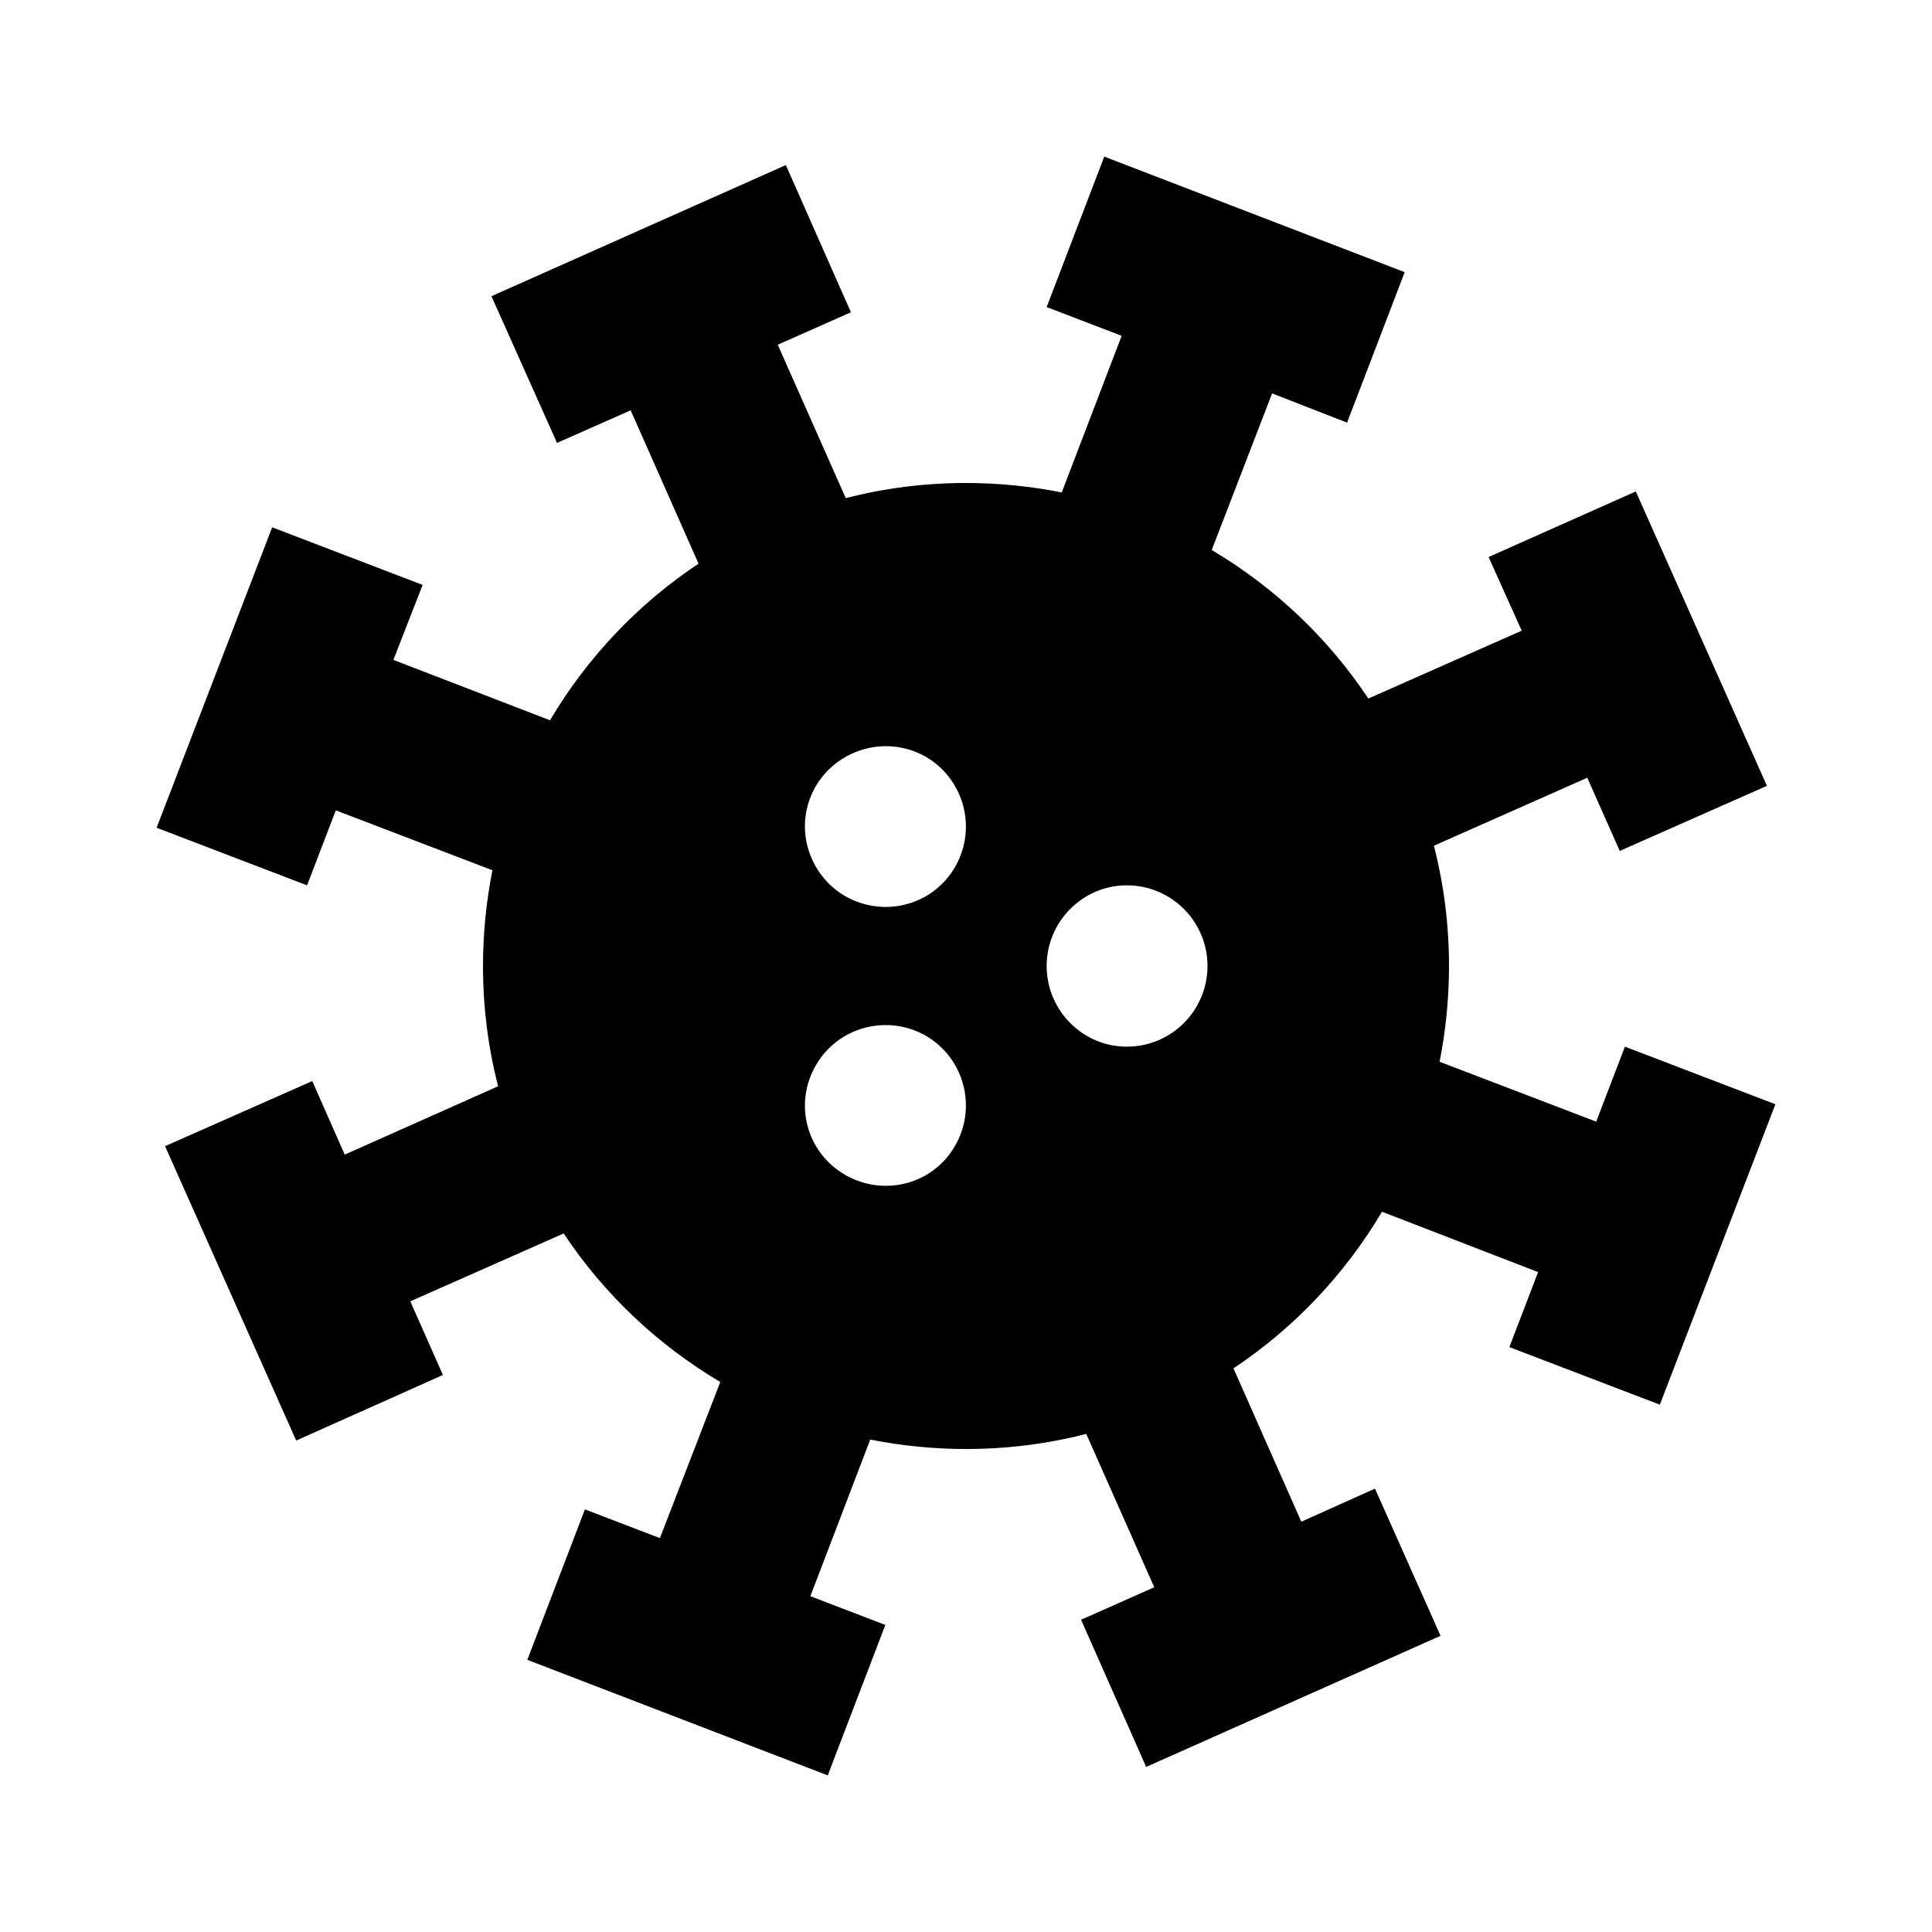 <?xml version="1.0" encoding="UTF-8"?>
<svg xmlns="http://www.w3.org/2000/svg" xmlns:xlink="http://www.w3.org/1999/xlink" width="16" height="16" viewBox="0 0 16 16" version="1.1">
<g id="surface1">
<path style=" stroke:none;fill-rule:nonzero;fill:rgb(0%,0%,0%);fill-opacity:1;" d="M 9.145 1.297 L 11.633 2.254 L 11.156 3.5 L 10.535 3.258 L 10.035 4.555 C 10.555 4.863 11 5.285 11.332 5.785 L 12.602 5.223 L 12.328 4.613 L 13.547 4.07 L 14.633 6.508 L 13.414 7.047 L 13.145 6.441 L 11.875 7.004 C 11.957 7.324 12 7.656 12 8 C 12 8.27 11.973 8.535 11.922 8.793 L 13.219 9.289 L 13.457 8.668 L 14.703 9.145 L 13.746 11.633 L 12.5 11.156 L 12.738 10.535 L 11.445 10.035 C 11.137 10.555 10.715 11 10.215 11.332 L 10.777 12.602 L 11.387 12.328 L 11.93 13.547 L 9.492 14.633 L 8.953 13.414 L 9.559 13.145 L 8.996 11.875 C 8.676 11.957 8.344 12 8 12 C 7.73 12 7.465 11.973 7.207 11.922 L 6.711 13.219 L 7.332 13.457 L 6.855 14.703 L 4.367 13.746 L 4.844 12.5 L 5.465 12.738 L 5.965 11.445 C 5.445 11.137 5 10.715 4.668 10.215 L 3.398 10.777 L 3.668 11.387 L 2.453 11.93 L 1.367 9.492 L 2.586 8.953 L 2.855 9.562 L 4.125 8.996 C 4.043 8.676 4 8.344 4 8 C 4 7.73 4.027 7.465 4.078 7.207 L 2.781 6.711 L 2.543 7.332 L 1.297 6.855 L 2.254 4.367 L 3.5 4.844 L 3.258 5.465 L 4.555 5.965 C 4.863 5.445 5.285 5 5.785 4.668 L 5.223 3.398 L 4.613 3.668 L 4.07 2.453 L 6.508 1.367 L 7.047 2.586 L 6.441 2.855 L 7.004 4.125 C 7.324 4.043 7.656 4 8 4 C 8.27 4 8.535 4.027 8.793 4.078 L 9.289 2.781 L 8.668 2.543 Z M 6.758 8.82 C 6.57 9.141 6.68 9.547 7 9.73 C 7.32 9.914 7.727 9.809 7.91 9.488 C 8.094 9.168 7.984 8.762 7.668 8.578 C 7.348 8.395 6.941 8.504 6.758 8.82 Z M 9.332 7.332 C 8.965 7.332 8.668 7.633 8.668 8 C 8.668 8.367 8.965 8.668 9.332 8.668 C 9.703 8.668 10 8.367 10 8 C 10 7.633 9.703 7.332 9.332 7.332 Z M 7 6.27 C 6.68 6.453 6.57 6.859 6.758 7.18 C 6.941 7.496 7.348 7.605 7.668 7.422 C 7.984 7.238 8.094 6.832 7.91 6.512 C 7.727 6.191 7.32 6.086 7 6.27 Z M 7 6.27 "/>
</g>
</svg>
